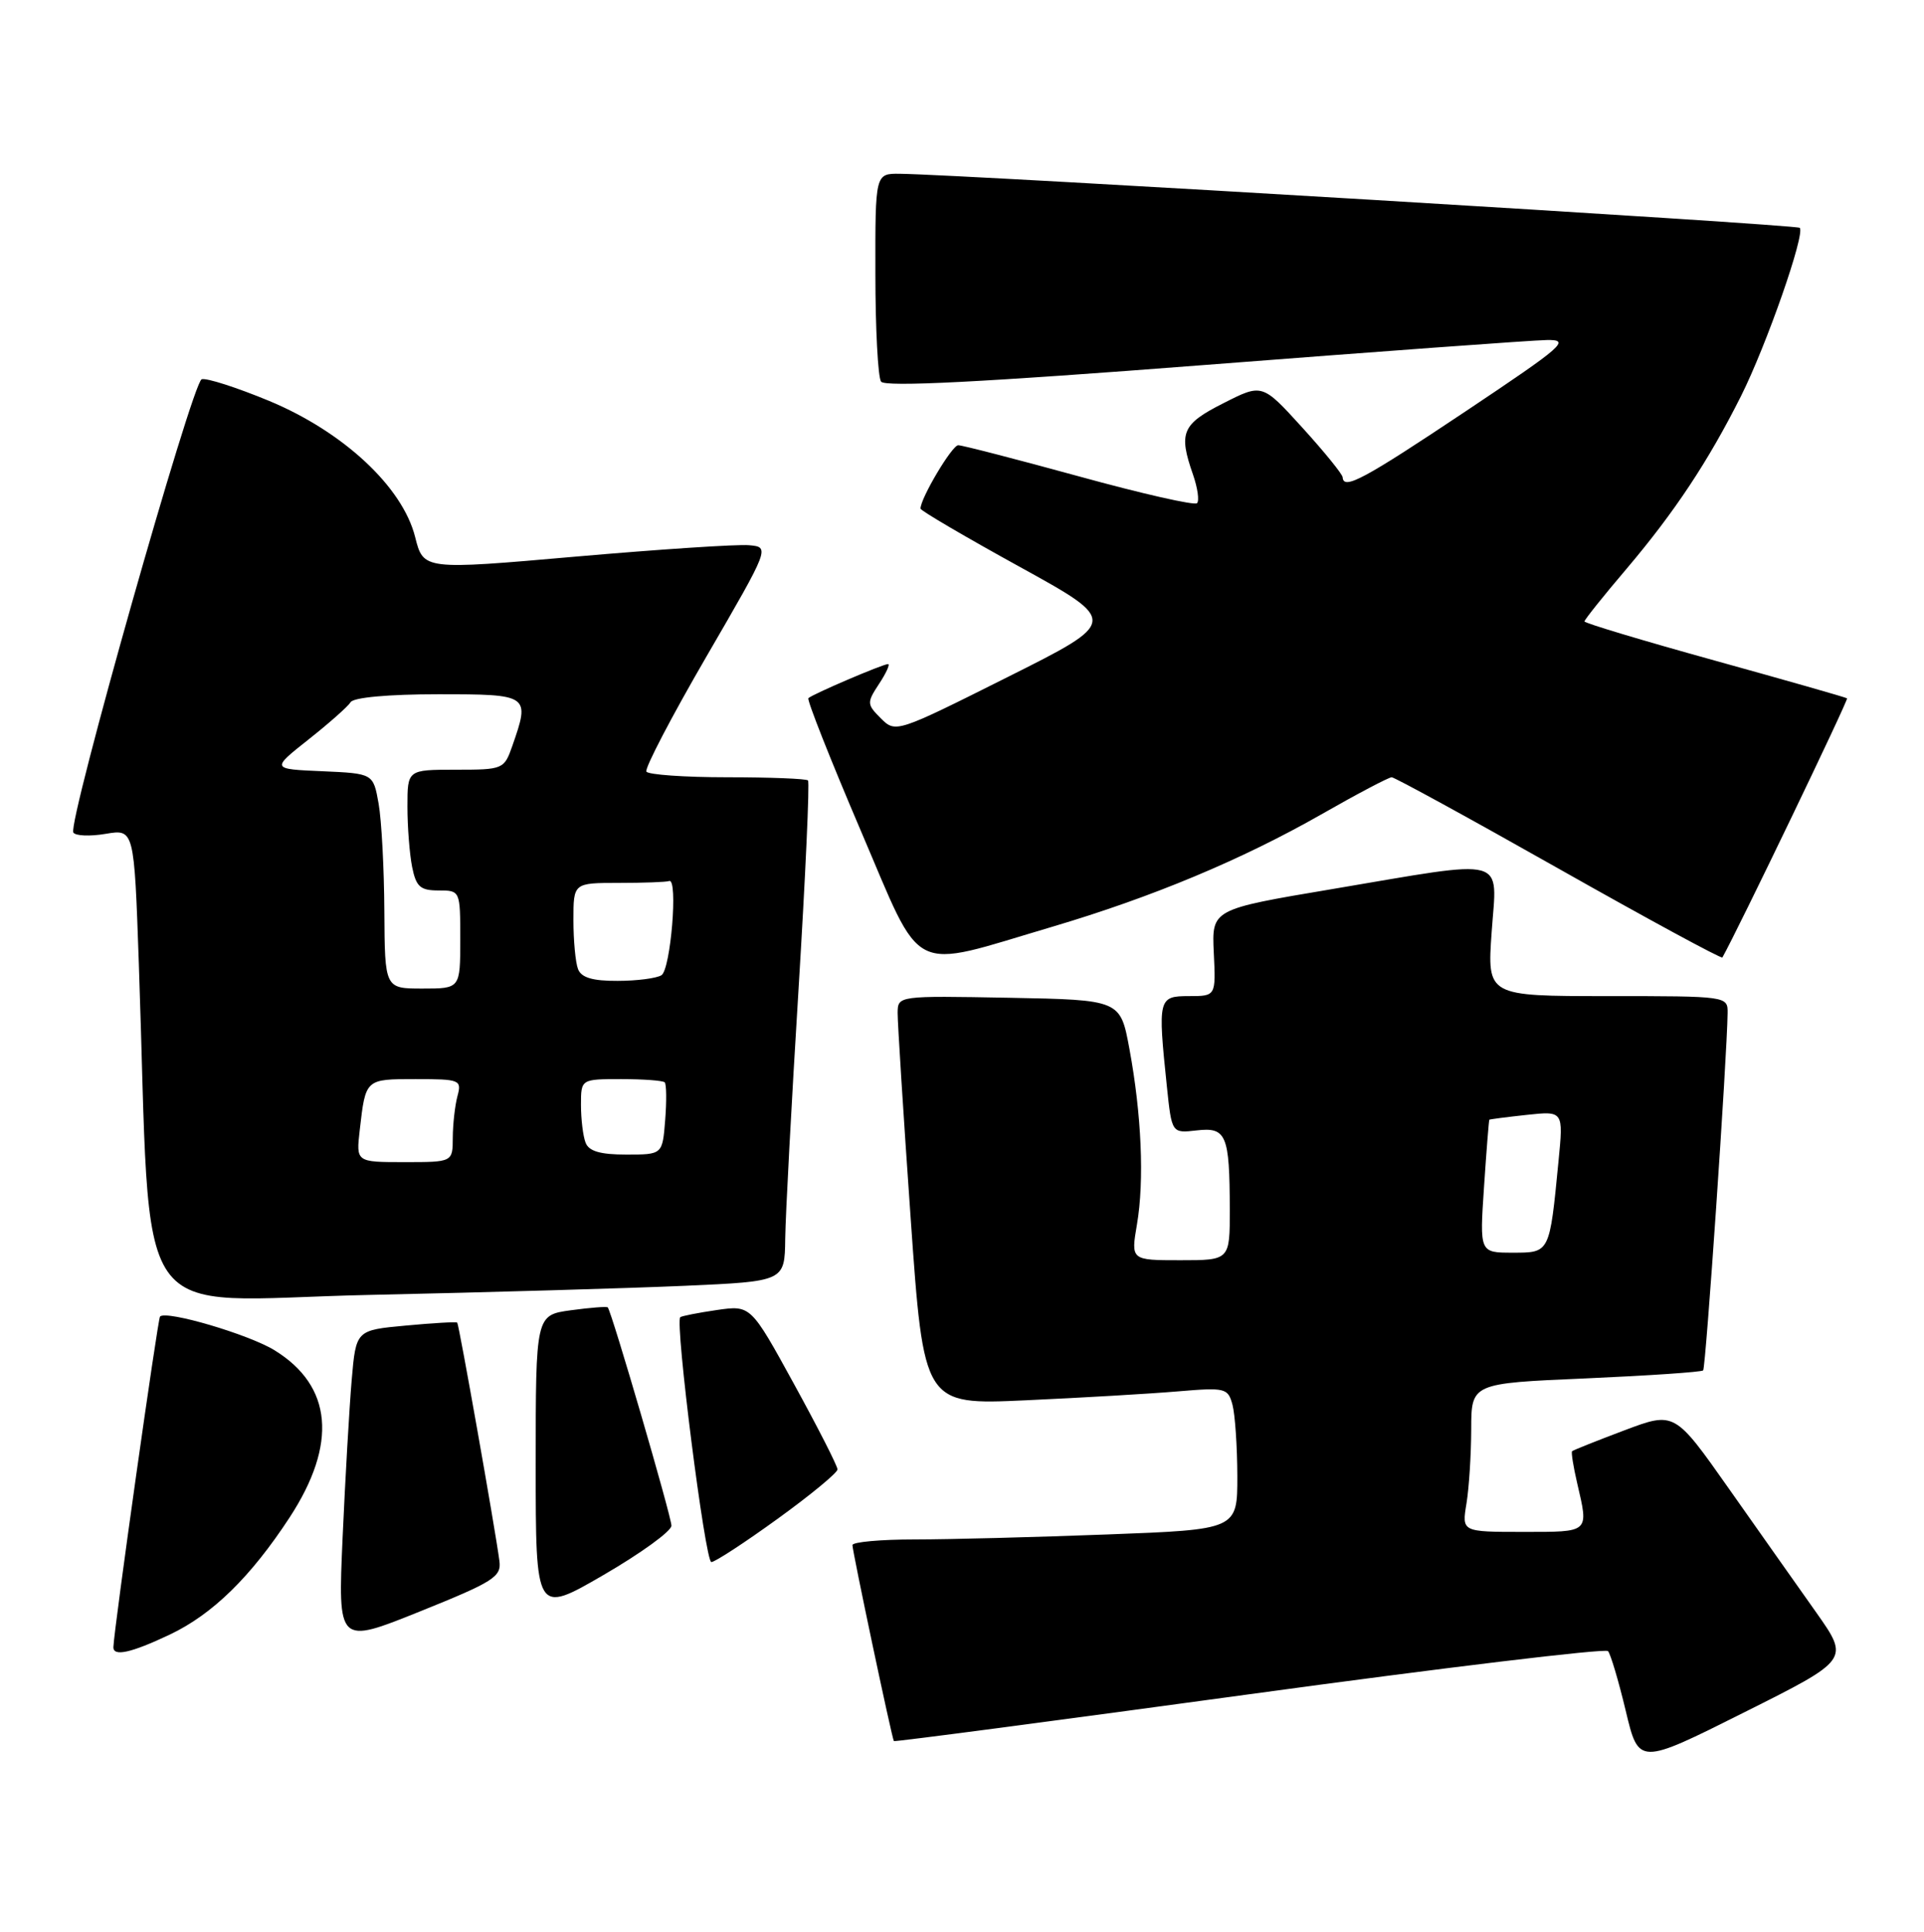 <?xml version="1.0" encoding="UTF-8" standalone="no"?>
<!DOCTYPE svg PUBLIC "-//W3C//DTD SVG 1.1//EN" "http://www.w3.org/Graphics/SVG/1.1/DTD/svg11.dtd" >
<svg xmlns="http://www.w3.org/2000/svg" xmlns:xlink="http://www.w3.org/1999/xlink" version="1.1" viewBox="0 0 255 256">
 <g >
 <path fill="currentColor"
d=" M 240.74 213.71 C 238.32 210.30 233.11 202.90 229.14 197.27 C 221.94 187.04 221.94 187.04 215.27 189.55 C 211.61 190.93 208.50 192.17 208.36 192.31 C 208.22 192.44 208.52 194.34 209.03 196.53 C 210.57 203.17 210.76 203.00 201.87 203.00 C 193.74 203.00 193.74 203.00 194.36 199.25 C 194.70 197.19 194.98 192.76 194.99 189.41 C 195.00 183.31 195.00 183.31 210.17 182.66 C 218.51 182.29 225.51 181.82 225.73 181.60 C 226.08 181.25 228.90 140.07 228.97 134.25 C 229.00 132.01 228.93 132.00 213.05 132.00 C 197.10 132.00 197.10 132.00 197.70 123.50 C 198.41 113.35 200.21 113.83 176.55 117.82 C 160.60 120.50 160.60 120.50 160.87 126.25 C 161.15 132.00 161.15 132.00 157.57 132.00 C 153.51 132.00 153.44 132.32 154.65 143.94 C 155.30 150.18 155.30 150.18 158.59 149.80 C 162.54 149.34 162.97 150.36 162.99 160.25 C 163.00 167.00 163.00 167.00 156.44 167.00 C 149.88 167.00 149.88 167.00 150.69 162.25 C 151.68 156.46 151.30 147.69 149.69 139.00 C 148.49 132.50 148.49 132.50 133.74 132.22 C 119.00 131.95 119.00 131.95 118.97 134.22 C 118.96 135.48 119.73 147.68 120.69 161.34 C 122.43 186.18 122.43 186.18 135.96 185.56 C 143.41 185.22 152.47 184.69 156.11 184.38 C 162.41 183.85 162.75 183.93 163.35 186.16 C 163.69 187.45 163.98 191.69 163.99 195.59 C 164.00 202.69 164.00 202.69 146.75 203.34 C 137.26 203.70 125.79 204.00 121.25 204.00 C 116.71 204.00 112.99 204.34 112.98 204.75 C 112.96 205.49 118.20 230.30 118.47 230.72 C 118.54 230.84 139.73 228.05 165.55 224.52 C 191.37 220.99 212.78 218.41 213.12 218.80 C 213.46 219.18 214.52 222.74 215.47 226.71 C 217.19 233.92 217.19 233.92 231.16 226.92 C 245.12 219.93 245.12 219.93 240.74 213.71 Z  M 22.50 216.61 C 28.17 213.92 33.22 208.98 38.39 201.08 C 44.75 191.33 44.06 183.67 36.40 178.94 C 33.01 176.84 22.06 173.61 21.21 174.46 C 20.91 174.76 15.13 215.69 15.03 218.25 C 14.98 219.57 17.37 219.04 22.50 216.61 Z  M 66.19 206.84 C 65.63 202.59 60.83 175.50 60.60 175.27 C 60.48 175.14 57.40 175.32 53.77 175.66 C 47.18 176.27 47.18 176.27 46.61 182.89 C 46.30 186.52 45.76 195.90 45.41 203.71 C 44.78 217.92 44.78 217.92 55.64 213.55 C 65.45 209.60 66.47 208.95 66.19 206.84 Z  M 88.99 202.18 C 89.00 201.00 81.08 173.86 80.55 173.25 C 80.43 173.11 78.23 173.28 75.66 173.63 C 71.00 174.27 71.00 174.27 71.00 194.10 C 71.00 213.92 71.00 213.92 79.99 208.71 C 84.93 205.84 88.98 202.91 88.99 202.18 Z  M 103.07 201.26 C 107.43 198.11 111.00 195.16 111.00 194.72 C 111.00 194.27 108.41 189.19 105.25 183.43 C 99.50 172.95 99.50 172.95 95.00 173.60 C 92.53 173.96 90.35 174.39 90.16 174.55 C 89.43 175.19 93.46 207.00 94.28 207.00 C 94.75 207.00 98.71 204.42 103.07 201.26 Z  M 90.75 170.39 C 104.00 169.80 104.00 169.80 104.07 164.15 C 104.11 161.04 104.90 146.20 105.83 131.17 C 106.75 116.14 107.32 103.65 107.09 103.42 C 106.86 103.19 102.04 103.00 96.39 103.00 C 90.74 103.00 85.92 102.66 85.67 102.25 C 85.42 101.84 89.00 94.97 93.63 87.00 C 102.05 72.50 102.05 72.50 99.27 72.25 C 97.75 72.11 87.41 72.79 76.31 73.76 C 56.12 75.53 56.12 75.53 55.02 71.16 C 53.35 64.52 45.52 57.23 35.68 53.13 C 31.38 51.35 27.35 50.05 26.73 50.26 C 25.48 50.67 8.95 109.03 9.72 110.32 C 9.99 110.77 11.91 110.85 13.99 110.50 C 17.78 109.86 17.78 109.86 18.40 127.68 C 20.14 177.28 16.68 172.30 48.86 171.60 C 64.61 171.26 83.46 170.71 90.75 170.39 Z  M 139.50 122.80 C 152.72 118.88 164.57 113.93 175.12 107.92 C 179.86 105.21 184.06 103.00 184.45 103.00 C 184.83 103.00 194.81 108.46 206.61 115.13 C 218.41 121.80 228.17 127.09 228.28 126.88 C 230.31 123.28 245.02 92.71 244.80 92.54 C 244.64 92.41 236.74 90.16 227.25 87.53 C 217.76 84.90 210.00 82.57 210.00 82.35 C 210.00 82.12 212.51 78.98 215.59 75.36 C 221.96 67.84 226.41 61.12 230.74 52.50 C 234.13 45.74 239.29 30.96 238.53 30.19 C 238.09 29.75 127.53 23.12 119.25 23.03 C 116.00 23.00 116.00 23.00 116.02 36.25 C 116.02 43.54 116.36 49.98 116.77 50.57 C 117.28 51.31 130.19 50.65 159.50 48.38 C 182.60 46.59 203.07 45.09 204.99 45.06 C 208.20 45.00 207.31 45.78 194.26 54.50 C 180.73 63.53 178.06 64.97 177.95 63.25 C 177.93 62.84 175.52 59.87 172.60 56.66 C 167.29 50.82 167.29 50.82 162.15 53.43 C 156.65 56.21 156.17 57.33 158.12 62.90 C 158.73 64.66 158.97 66.36 158.65 66.68 C 158.33 67.01 151.29 65.41 143.01 63.13 C 134.73 60.86 127.53 59.00 127.00 59.00 C 126.18 59.00 122.00 66.02 122.00 67.40 C 122.00 67.66 127.91 71.13 135.14 75.11 C 148.27 82.35 148.27 82.35 133.49 89.75 C 118.82 97.10 118.70 97.14 116.75 95.20 C 114.88 93.33 114.87 93.12 116.51 90.62 C 117.46 89.18 117.99 88.00 117.70 88.00 C 117.01 88.00 107.66 92.00 107.14 92.52 C 106.93 92.74 110.04 100.61 114.06 110.02 C 122.46 129.63 120.22 128.50 139.50 122.80 Z  M 196.69 157.25 C 197.01 152.44 197.33 148.45 197.39 148.38 C 197.45 148.32 199.68 148.03 202.35 147.74 C 207.21 147.22 207.21 147.22 206.56 153.86 C 205.37 166.11 205.43 166.00 200.47 166.00 C 196.10 166.00 196.10 166.00 196.69 157.25 Z  M 47.68 149.75 C 48.46 142.95 48.40 143.00 55.09 143.00 C 60.97 143.00 61.21 143.10 60.63 145.25 C 60.30 146.49 60.02 148.96 60.01 150.75 C 60.00 154.00 60.00 154.00 53.60 154.00 C 47.19 154.00 47.19 154.00 47.68 149.75 Z  M 77.61 151.42 C 77.27 150.55 77.00 148.30 77.00 146.42 C 77.00 143.00 77.00 143.00 82.33 143.00 C 85.27 143.00 87.86 143.19 88.10 143.43 C 88.33 143.67 88.36 145.92 88.16 148.43 C 87.80 153.00 87.80 153.00 83.01 153.00 C 79.56 153.00 78.04 152.56 77.61 151.42 Z  M 50.94 120.75 C 50.91 115.11 50.57 108.70 50.18 106.50 C 49.47 102.50 49.47 102.50 42.71 102.20 C 35.94 101.91 35.94 101.91 40.88 98.00 C 43.60 95.85 46.12 93.62 46.47 93.05 C 46.86 92.42 51.52 92.00 58.06 92.00 C 70.19 92.00 70.27 92.06 67.90 98.85 C 66.82 101.94 66.68 102.00 60.40 102.00 C 54.00 102.00 54.00 102.00 54.00 106.88 C 54.00 109.56 54.28 113.16 54.62 114.88 C 55.15 117.51 55.70 118.00 58.12 118.00 C 61.00 118.00 61.00 118.01 61.00 124.50 C 61.00 131.00 61.00 131.00 56.00 131.00 C 51.00 131.00 51.00 131.00 50.94 120.75 Z  M 76.61 128.42 C 76.27 127.55 76.00 124.62 76.00 121.92 C 76.00 117.00 76.00 117.00 82.00 117.00 C 85.30 117.00 88.31 116.89 88.69 116.75 C 89.89 116.32 88.89 128.45 87.67 129.23 C 87.02 129.64 84.41 129.98 81.86 129.98 C 78.54 130.00 77.04 129.55 76.61 128.42 Z "/>
</g>
</svg>